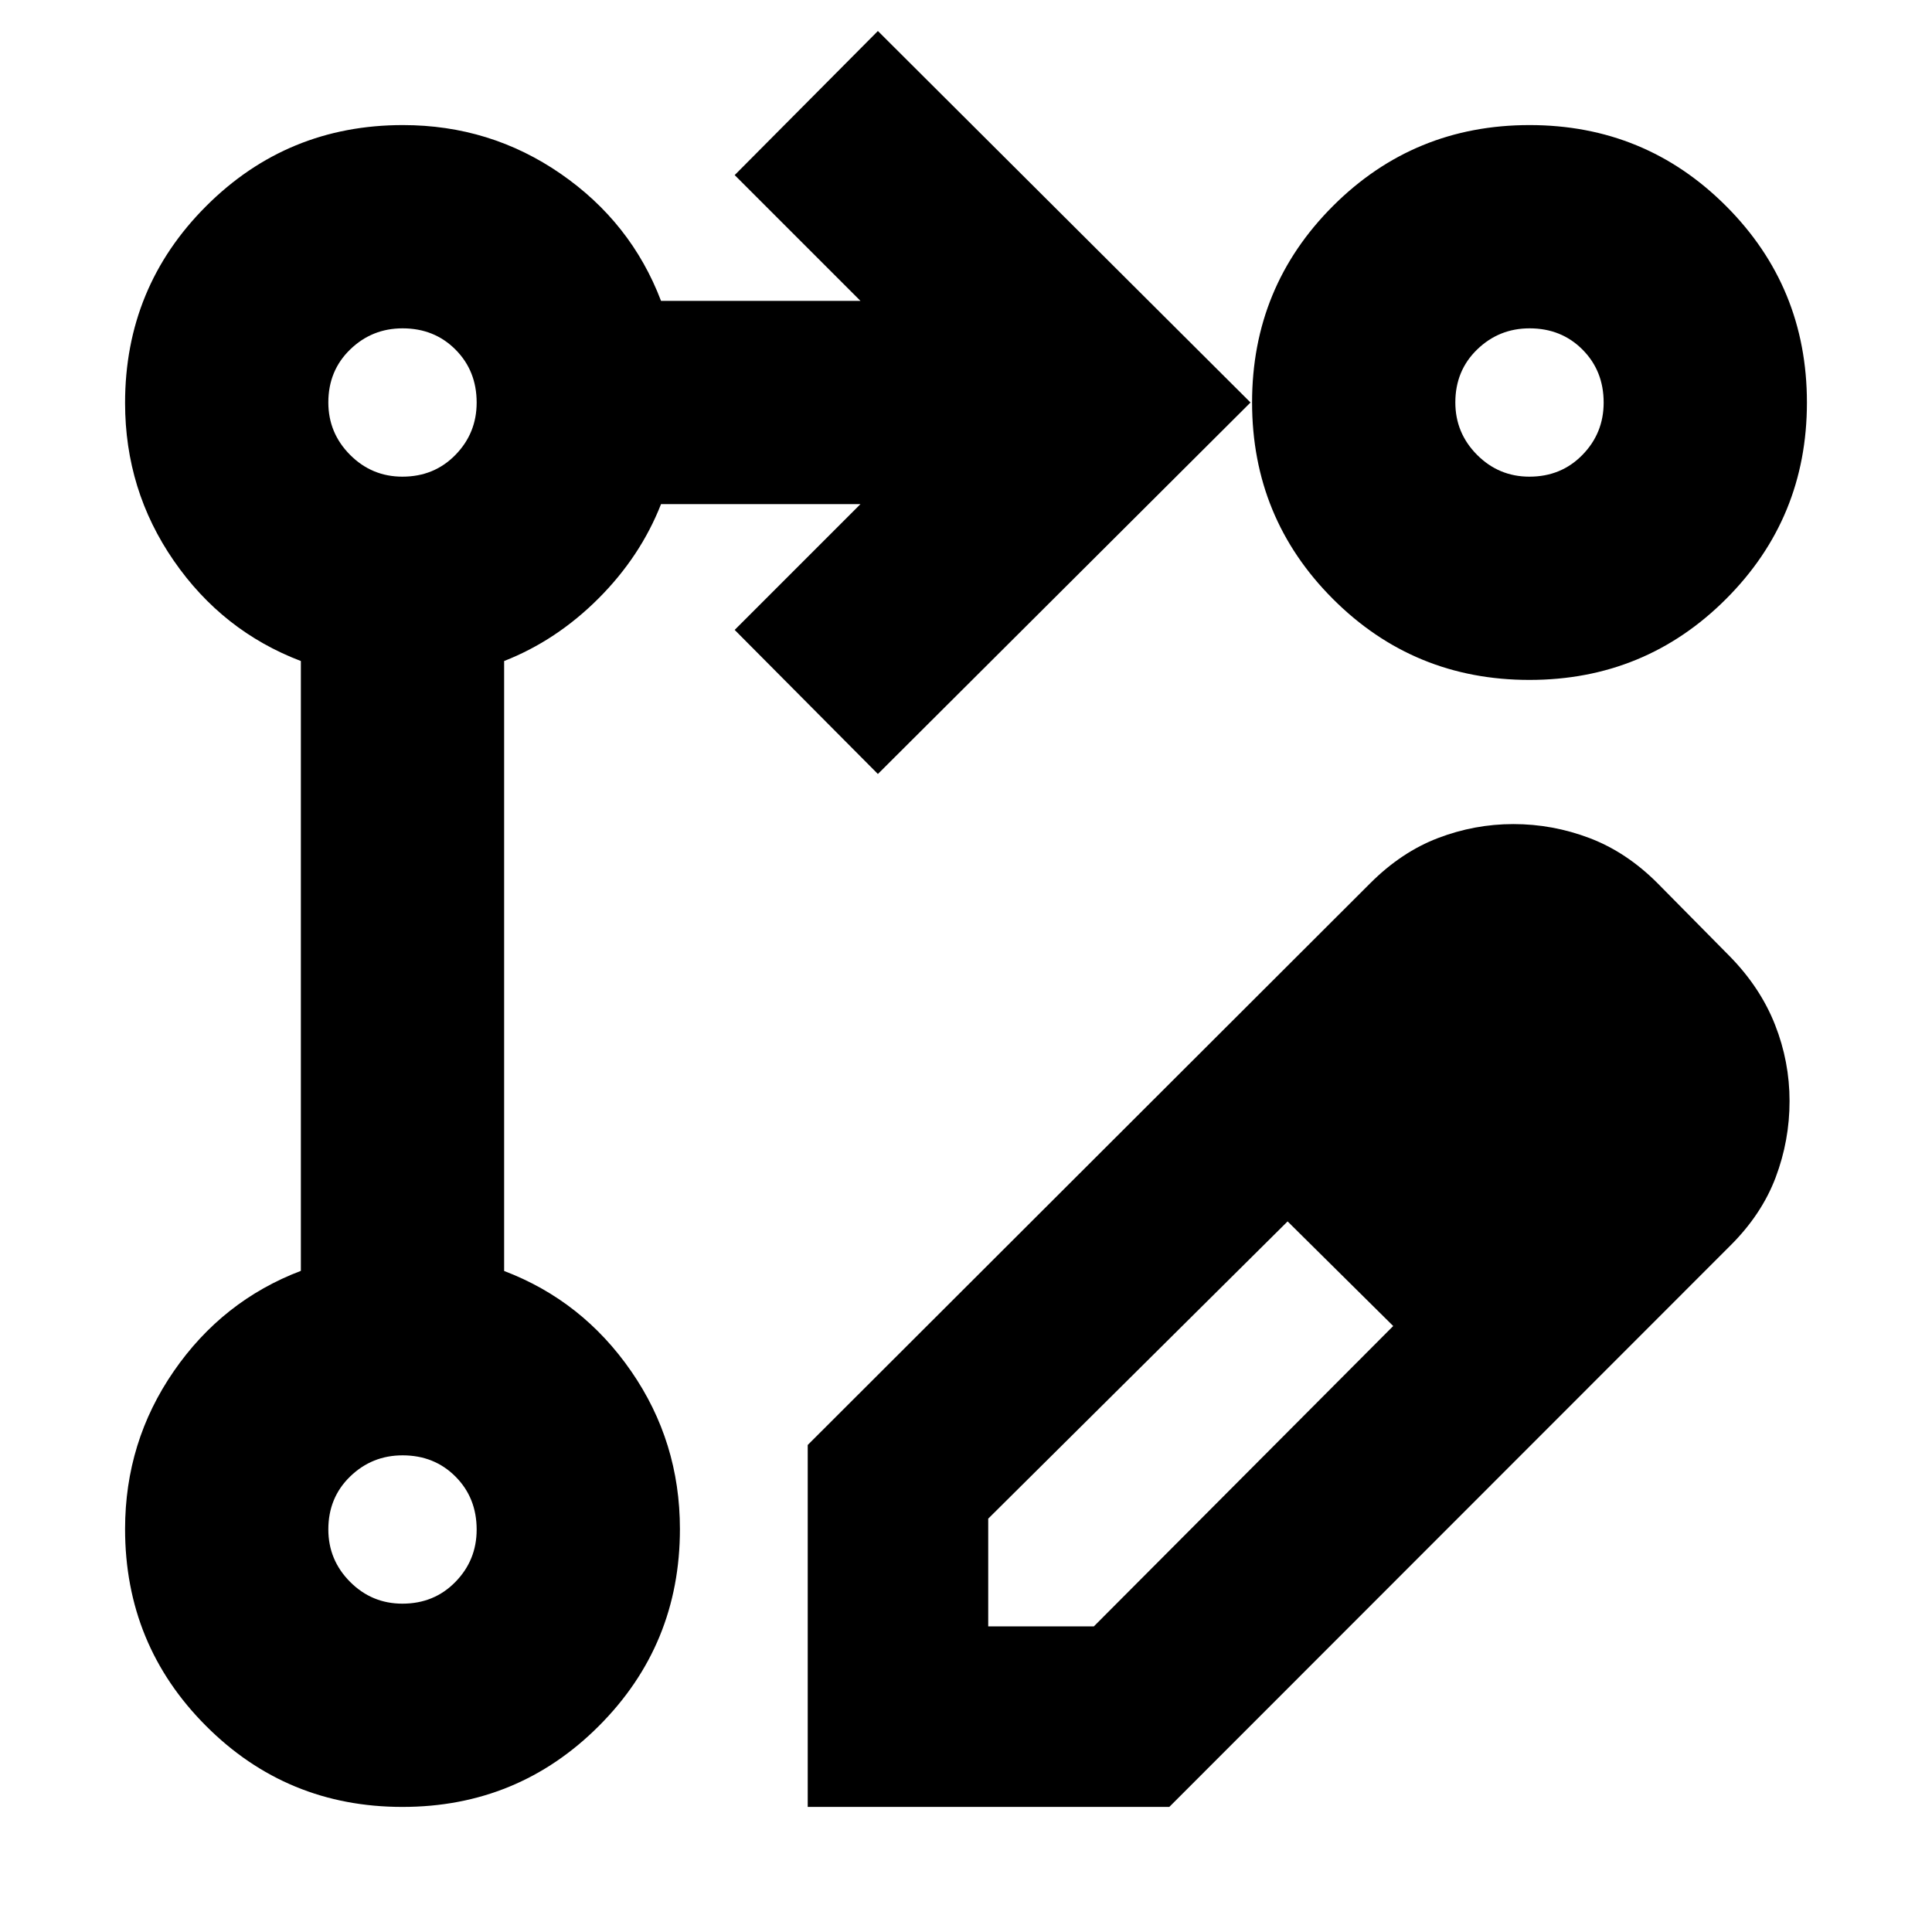 <svg xmlns="http://www.w3.org/2000/svg" height="24" viewBox="0 -960 960 960" width="24"><path d="M401.35-62.15V-242l279.56-279.17q15.46-15.46 33.64-22.41 18.17-6.94 37.45-6.94 19.46 0 37.79 6.94 18.34 6.95 33.8 22.41l36.21 36.65q15.03 15.45 22.22 33.76 7.2 18.3 7.2 37.89t-6.91 37.93q-6.92 18.33-22.44 33.79l-278.85 279H401.35ZM804.24-413l-51.98-53.04L804.24-413Zm-313.2 261.15h52.48l148.76-149.26-26.24-25.99-26.24-25.99-148.76 147.7v53.54Zm175-175.25-26.24-25.99 26.24 25.99 26.24 25.99-26.24-25.99ZM436.22-575.41 365.06-647l62.5-62.5h-99.1q-10.2 26-31.08 46.88-20.88 20.88-46.88 31.08v303.08q38.96 14.83 63.15 49.85 24.2 35.02 24.2 78.37 0 57.54-40.22 97.81-40.21 40.28-97.66 40.28-57.45 0-97.63-40.28-40.19-40.27-40.19-97.81 0-43.35 24.2-78.4 24.19-35.06 63.15-49.88v-303.02q-38.96-14.83-63.15-49.85-24.2-35.02-24.2-78.37 0-57.54 40.28-97.81 40.27-40.28 97.81-40.28 43.35 0 78.37 24.2 35.02 24.19 49.85 63.15h99.1l-62.5-62.5 71.16-71.59L621.37-760 436.22-575.41Zm323.81-322.44q57.45 0 97.63 40.22 40.19 40.21 40.19 97.66 0 57.45-40.22 97.63-40.21 40.19-97.66 40.19-57.45 0-97.63-40.22-40.19-40.21-40.19-97.66 0-57.45 40.22-97.63 40.21-40.19 97.66-40.19Zm-560.07 734.7q15.78 0 26.33-10.8 10.56-10.79 10.56-26.01 0-15.78-10.51-26.33-10.51-10.56-26.3-10.56-15.21 0-26.05 10.51t-10.84 26.3q0 15.21 10.8 26.05 10.79 10.84 26.01 10.84Zm0-560q15.78 0 26.33-10.8 10.56-10.79 10.56-26.01 0-15.78-10.51-26.33-10.51-10.56-26.3-10.56-15.21 0-26.05 10.51t-10.84 26.3q0 15.21 10.8 26.05 10.79 10.84 26.01 10.84Zm560 0q15.78 0 26.33-10.8 10.56-10.79 10.56-26.01 0-15.78-10.51-26.33-10.51-10.56-26.3-10.56-15.21 0-26.05 10.51t-10.84 26.3q0 15.21 10.8 26.05 10.79 10.84 26.01 10.84ZM200-200Zm0-560Zm560 0Z"/></svg>